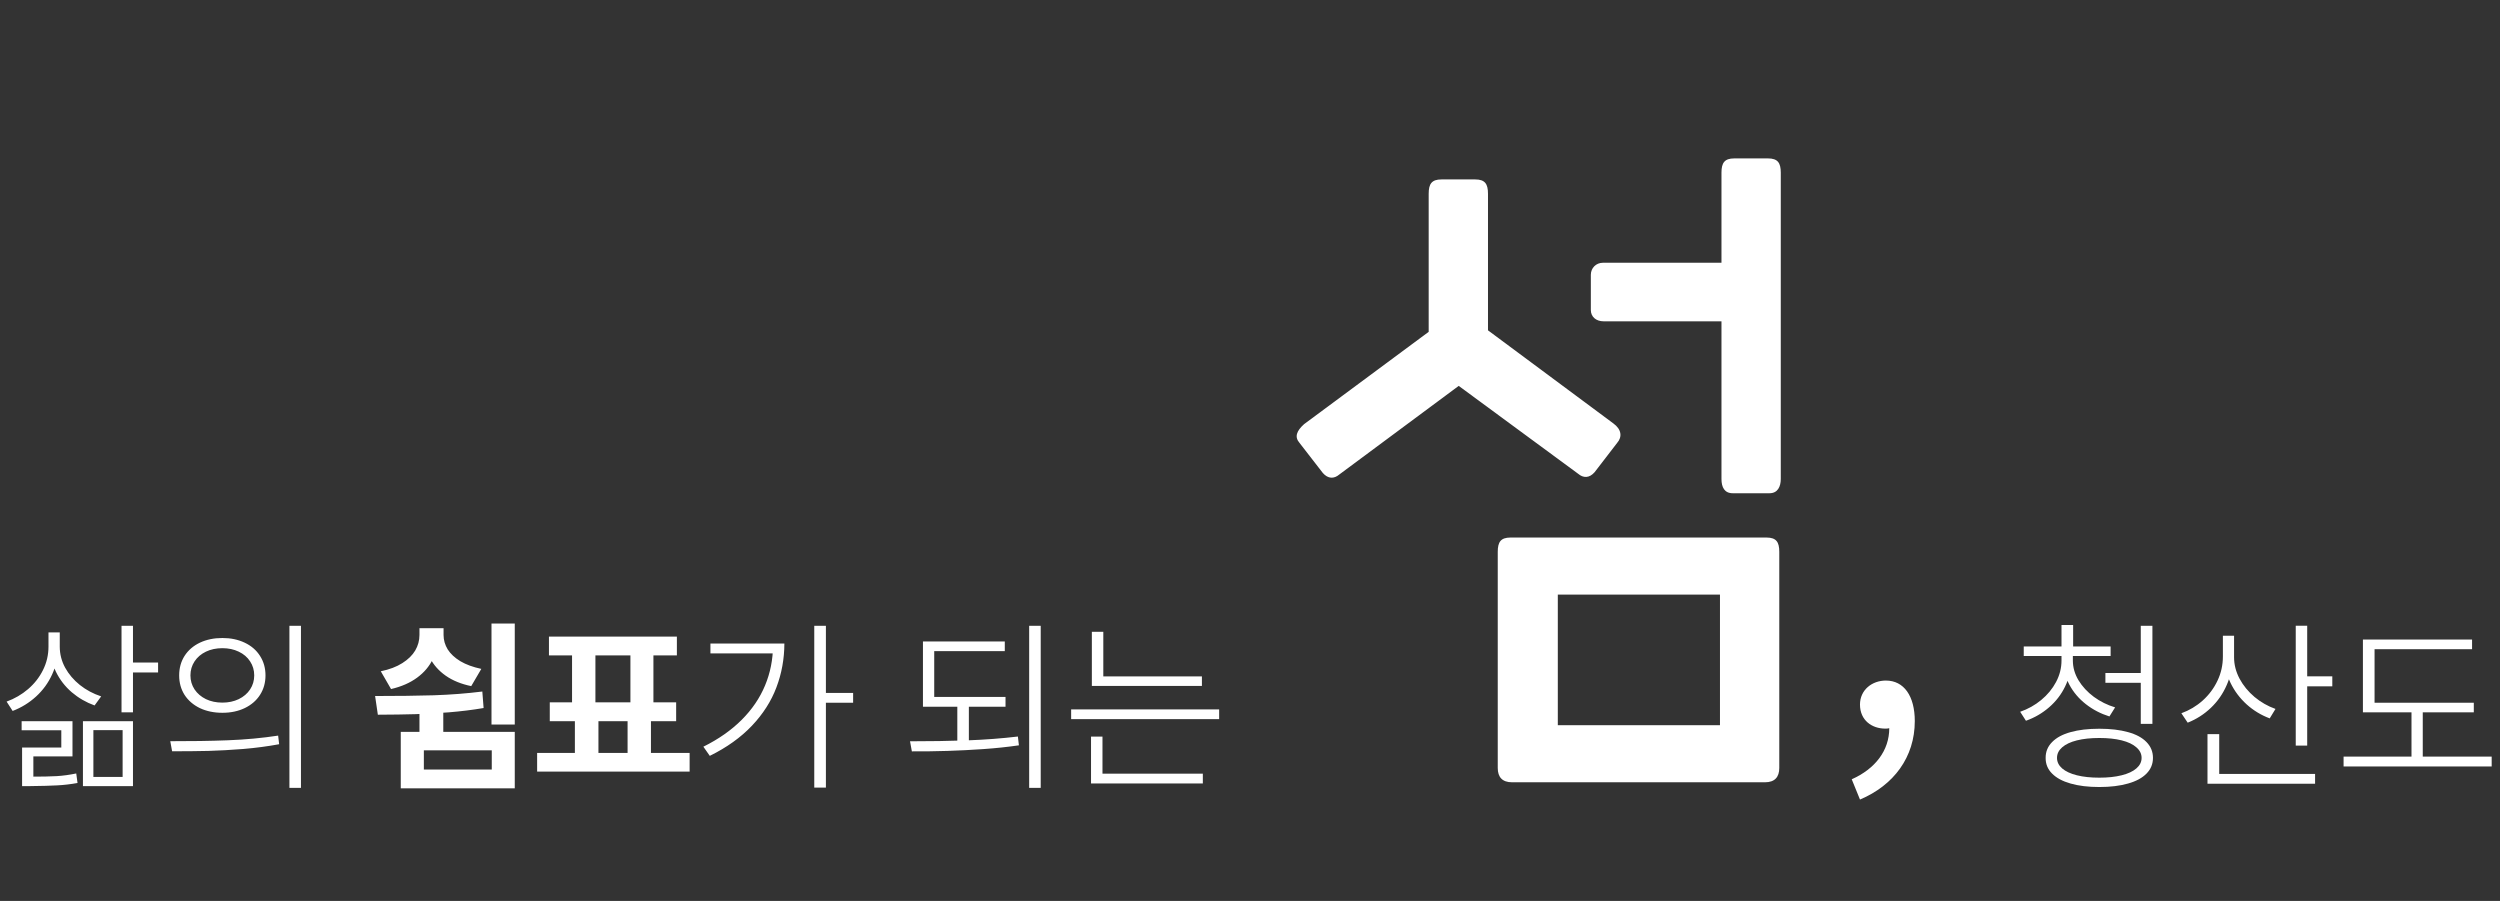 <svg width="666" height="240" viewBox="0 0 666 240" fill="none" xmlns="http://www.w3.org/2000/svg">
<rect x="0" y="0" width="666" height="240" fill="#333333" stroke="none"/>
<path d="M551.747 175.971C551.731 178.412 551.202 180.707 550.16 182.855C549.135 184.988 547.711 186.843 545.888 188.422C544.065 190.001 542.006 191.197 539.711 192.011L538.173 189.618C540.24 188.902 542.104 187.86 543.764 186.493C545.44 185.11 546.758 183.515 547.719 181.708C548.695 179.885 549.184 177.973 549.184 175.971V174.018H551.747V175.971ZM552.211 175.971C552.211 177.81 552.715 179.568 553.725 181.244C554.734 182.904 556.093 184.369 557.802 185.639C559.511 186.892 561.399 187.828 563.466 188.446L561.952 190.863C559.625 190.131 557.533 189.04 555.678 187.592C553.822 186.143 552.357 184.418 551.283 182.416C550.225 180.414 549.696 178.266 549.696 175.971V174.018H552.211V175.971ZM562.27 174.75H539.125V172.211H562.27V174.75ZM552.284 173.041H549.184V166.498H552.284V173.041ZM571.303 181.903H560.878V179.291H571.303V181.903ZM573.402 192.841H570.302V166.718H573.402V192.841ZM559.267 194.135C562.213 194.135 564.76 194.436 566.908 195.038C569.057 195.624 570.701 196.511 571.84 197.699C572.979 198.871 573.549 200.271 573.549 201.898C573.549 203.526 572.979 204.918 571.84 206.073C570.701 207.245 569.057 208.132 566.908 208.734C564.76 209.353 562.213 209.662 559.267 209.662C556.288 209.662 553.733 209.353 551.601 208.734C549.468 208.132 547.825 207.245 546.669 206.073C545.513 204.918 544.944 203.526 544.96 201.898C544.944 200.271 545.513 198.871 546.669 197.699C547.825 196.511 549.468 195.624 551.601 195.038C553.733 194.436 556.288 194.135 559.267 194.135ZM559.267 196.601C556.972 196.601 554.978 196.812 553.285 197.235C551.592 197.659 550.282 198.277 549.354 199.091C548.443 199.888 547.987 200.824 547.987 201.898C547.987 202.973 548.443 203.909 549.354 204.706C550.282 205.504 551.592 206.114 553.285 206.537C554.978 206.96 556.972 207.172 559.267 207.172C561.529 207.172 563.507 206.96 565.199 206.537C566.908 206.114 568.218 205.504 569.13 204.706C570.058 203.909 570.521 202.973 570.521 201.898C570.521 200.824 570.058 199.888 569.13 199.091C568.218 198.277 566.916 197.659 565.224 197.235C563.531 196.812 561.545 196.601 559.267 196.601ZM594.74 174.896C594.74 177.615 594.228 180.146 593.202 182.489C592.193 184.817 590.785 186.843 588.979 188.568C587.188 190.277 585.129 191.596 582.802 192.523L581.117 190.009C583.233 189.244 585.129 188.113 586.806 186.615C588.482 185.102 589.792 183.344 590.736 181.342C591.697 179.324 592.177 177.175 592.177 174.896V169.354H594.74V174.896ZM595.155 175.092C595.155 177.061 595.644 178.965 596.62 180.805C597.597 182.628 598.923 184.247 600.6 185.663C602.276 187.063 604.14 188.129 606.19 188.861L604.652 191.376C602.357 190.513 600.307 189.268 598.5 187.641C596.693 185.997 595.269 184.101 594.228 181.952C593.186 179.787 592.665 177.501 592.665 175.092V169.354H595.155V175.092ZM614.638 198.627H611.586V166.693H614.638V198.627ZM621.327 182.831H613.612V180.17H621.327V182.831ZM616.737 208.783H588.075V206.171H616.737V208.783ZM591.2 207.367H588.075V195.575H591.2V207.367ZM659.022 189.765H629.481V187.201H659.022V189.765ZM663.783 204.193H624.33V201.557H663.783V204.193ZM645.424 202.753H642.421V188.275H645.424V202.753ZM658.559 172.943H632.582V188.422H629.481V170.38H658.559V172.943Z" fill="white"/>
<path d="M396.4 51.6V88L429.8 112.8C432 114.4 432.2 116.4 430.8 118L424.8 125.8C423.4 127.4 421.8 127.4 420.4 126.2L388.6 102.8L356.8 126.4C355.4 127.6 353.8 127.6 352.4 126L346.2 118C344.8 116.4 345.4 114.8 347.4 113L380.6 88.4V51.6C380.6 49 381.4 47.8 384 47.8H393C395.6 47.8 396.4 49 396.4 51.6ZM474.4 127.6C474.4 129.6 473.6 131.4 471.4 131.4H461.6C459.4 131.4 458.6 129.8 458.6 127.6V85.6H427.2C425.2 85.6 423.8 84.4 423.8 82.6V73.2C423.8 71.4 425.2 70 427 70H458.6V46C458.6 43.4 459.4 42.2 462 42.2H471C473.6 42.2 474.4 43.4 474.4 46V127.6ZM415 158.4V193.2H458.2V158.4H415ZM470.2 208.4H402.8C400.2 208.4 399 207 399 204.6V147C399 144.4 399.8 143.2 402.4 143.2H470.6C473.2 143.2 474 144.4 474 147V204.6C474 207 472.8 208.4 470.2 208.4Z" fill="white"/>
<path d="M15.454 172.26C15.454 174.929 14.933 177.395 13.892 179.657C12.866 181.92 11.434 183.889 9.595 185.565C7.772 187.226 5.697 188.503 3.369 189.398L1.758 186.908C3.89 186.127 5.794 185.02 7.471 183.588C9.163 182.139 10.49 180.447 11.45 178.51C12.427 176.557 12.915 174.473 12.915 172.26V168.476H15.454V172.26ZM15.918 172.235C15.918 174.237 16.398 176.117 17.358 177.875C18.319 179.617 19.629 181.155 21.289 182.489C22.949 183.808 24.837 184.817 26.953 185.517L25.195 187.934C22.917 187.104 20.89 185.932 19.116 184.418C17.342 182.888 15.942 181.081 14.917 178.998C13.908 176.915 13.412 174.66 13.428 172.235V168.476H15.918V172.235ZM35.425 189.765H32.373V166.718H35.425V189.765ZM42.114 179.145H33.984V176.508H42.114V179.145ZM19.311 201.508H8.887V208.1H5.884V199.14H16.333V194.55H5.762V192.133H19.311V201.508ZM35.425 209.418H22.095V192.133H35.425V209.418ZM24.878 206.977H32.666V194.501H24.878V206.977ZM8.057 206.903C11.165 206.903 13.534 206.854 15.161 206.757C16.789 206.659 18.506 206.423 20.312 206.049L20.654 208.588C18.75 208.93 16.943 209.141 15.234 209.223C13.525 209.32 11.133 209.385 8.057 209.418H5.884V206.903H8.057ZM59.253 169.965C61.467 169.965 63.444 170.38 65.186 171.21C66.943 172.04 68.302 173.212 69.263 174.726C70.239 176.239 70.728 177.973 70.728 179.926C70.728 181.879 70.239 183.612 69.263 185.126C68.302 186.623 66.943 187.795 65.186 188.642C63.444 189.472 61.467 189.887 59.253 189.887C57.007 189.887 55.005 189.472 53.247 188.642C51.505 187.795 50.147 186.623 49.17 185.126C48.21 183.612 47.73 181.879 47.73 179.926C47.73 177.973 48.21 176.239 49.17 174.726C50.147 173.212 51.505 172.04 53.247 171.21C55.005 170.38 57.007 169.965 59.253 169.965ZM59.253 172.675C57.609 172.675 56.144 172.984 54.858 173.603C53.573 174.221 52.563 175.084 51.831 176.19C51.099 177.297 50.732 178.542 50.732 179.926C50.732 181.309 51.099 182.554 51.831 183.661C52.563 184.752 53.573 185.614 54.858 186.249C56.144 186.868 57.609 187.177 59.253 187.177C60.864 187.177 62.313 186.868 63.599 186.249C64.901 185.614 65.91 184.752 66.626 183.661C67.358 182.554 67.725 181.309 67.725 179.926C67.725 178.542 67.358 177.297 66.626 176.19C65.91 175.084 64.901 174.221 63.599 173.603C62.313 172.984 60.864 172.675 59.253 172.675ZM80.176 209.882H77.1V166.718H80.176V209.882ZM45.361 197.455C50.879 197.471 55.981 197.39 60.669 197.211C65.373 197.032 69.849 196.617 74.097 195.966L74.365 198.261C71.289 198.83 68.091 199.254 64.77 199.53C61.467 199.791 58.382 199.962 55.518 200.043C52.653 200.108 49.43 200.141 45.85 200.141L45.361 197.455ZM137.134 210.004H106.763V194.965H137.134V210.004ZM112.915 204.999H131.006V199.896H112.915V204.999ZM118.091 196.625H111.743V187.812H118.091V196.625ZM137.134 193.012H130.933V166.107H137.134V193.012ZM99.927 185.419C105.868 185.419 111.068 185.354 115.527 185.224C120.003 185.077 124.325 184.743 128.491 184.223L128.833 188.617C125.871 189.122 122.786 189.504 119.58 189.765C116.39 190.009 113.411 190.172 110.645 190.253C107.878 190.334 104.582 190.383 100.757 190.399H100.659L99.927 185.419ZM116.724 169.159C116.707 171.487 116.235 173.619 115.308 175.556C114.396 177.493 112.996 179.153 111.108 180.536C109.22 181.92 106.909 182.929 104.175 183.563L101.44 178.827C103.735 178.355 105.648 177.631 107.178 176.654C108.724 175.678 109.871 174.555 110.62 173.285C111.369 171.999 111.743 170.624 111.743 169.159V167.353H116.724V169.159ZM118.164 169.159C118.164 170.51 118.53 171.788 119.263 172.992C120.011 174.18 121.134 175.23 122.632 176.142C124.146 177.037 126.009 177.72 128.223 178.192L125.537 182.782C122.852 182.229 120.581 181.301 118.726 179.999C116.886 178.697 115.495 177.126 114.551 175.287C113.623 173.432 113.167 171.389 113.184 169.159V167.353H118.164V169.159ZM159.424 202.24H153.149V190.18H159.424V202.24ZM173.413 202.313H167.188V190.229H173.413V202.313ZM183.716 205.561H143.091V200.58H183.716V205.561ZM180.322 174.604H146.24V169.599H180.322V174.604ZM180.127 192.133H146.46V187.104H180.127V192.133ZM158.618 187.86H152.393V173.725H158.618V187.86ZM174.072 187.86H167.944V173.725H174.072V187.86ZM220.02 209.809H216.919V166.718H220.02V209.809ZM227.271 187.201H219.189V184.589H227.271V187.201ZM208.96 171.43C208.944 175.531 208.236 179.429 206.836 183.124C205.452 186.802 203.28 190.204 200.317 193.329C197.355 196.454 193.612 199.132 189.087 201.361L187.378 198.92C191.414 196.918 194.816 194.534 197.583 191.767C200.35 189 202.425 185.948 203.809 182.611C205.208 179.258 205.916 175.686 205.933 171.894V171.43H208.96ZM207.52 174.066H189.258V171.43H207.52V174.066ZM267.871 188.275H245.874V185.663H267.871V188.275ZM258.105 197.968H255.029V187.689H258.105V197.968ZM267.676 173.456H248.877V186.713H245.874V170.893H267.676V173.456ZM277.246 209.882H274.17V166.718H277.246V209.882ZM242.432 197.479C247.803 197.479 252.881 197.398 257.666 197.235C262.451 197.056 266.951 196.715 271.167 196.21L271.436 198.554C268.424 198.993 265.275 199.327 261.987 199.555C258.716 199.783 255.518 199.945 252.393 200.043C249.268 200.141 246.11 200.181 242.92 200.165L242.432 197.479ZM320.19 182.733H290.869V180.194H320.19V182.733ZM324.78 191.571H285.352V188.983H324.78V191.571ZM293.921 181.488H290.869V168.305H293.921V181.488ZM320.435 208.71H290.649V206.098H320.435V208.71ZM293.701 206.854H290.649V196.234H293.701V206.854Z" fill="white"/>
<path d="M495.5 213L493.3 207.6C499.6 204.8 503.3 199.9 503.3 194C502.9 194.1 502.6 194.1 502.2 194.1C498.7 194.1 495.5 191.9 495.5 187.7C495.5 183.8 498.7 181.3 502.4 181.3C507.2 181.3 510.1 185.4 510.1 192.1C510.1 201.7 504.5 209.2 495.5 213Z" fill="white"/>
</svg>
